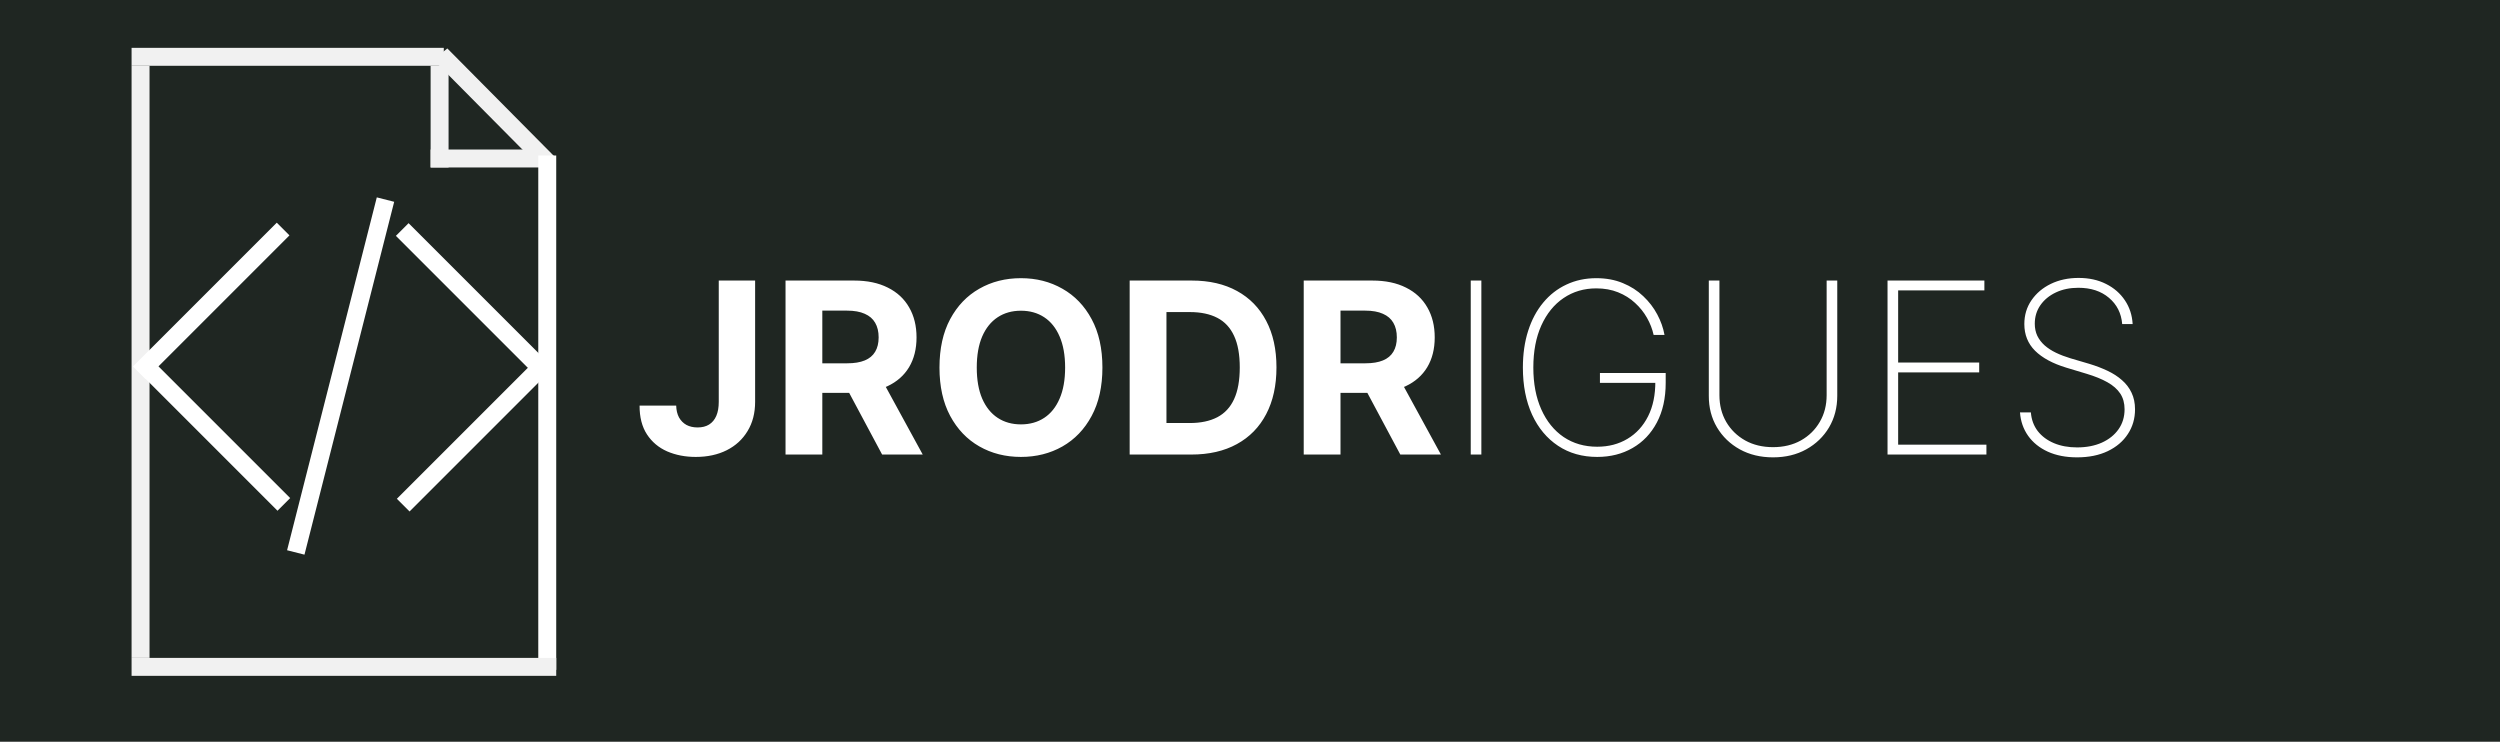 <svg width="418" height="124" viewBox="0 0 418 124" fill="none" xmlns="http://www.w3.org/2000/svg">
<rect x="0" y="0" width="418" height="124" fill="#808080" stroke="none"/>
<g clip-path="url(#clip0_7_127)">
<rect width="418" height="124" fill="#1F2622"/>
<path d="M120.176 46.909H126.256V67.193C126.256 69.068 125.834 70.697 124.991 72.079C124.158 73.462 122.998 74.528 121.511 75.276C120.025 76.024 118.296 76.398 116.327 76.398C114.575 76.398 112.984 76.09 111.554 75.474C110.134 74.849 109.007 73.903 108.173 72.633C107.34 71.355 106.928 69.75 106.938 67.818H113.06C113.079 68.585 113.235 69.243 113.528 69.793C113.831 70.332 114.243 70.749 114.764 71.043C115.295 71.327 115.92 71.469 116.639 71.469C117.397 71.469 118.036 71.308 118.557 70.986C119.087 70.654 119.49 70.171 119.764 69.537C120.039 68.903 120.176 68.121 120.176 67.193V46.909ZM131.341 76V46.909H142.818C145.015 46.909 146.89 47.302 148.443 48.088C150.006 48.865 151.194 49.968 152.009 51.398C152.832 52.818 153.244 54.49 153.244 56.412C153.244 58.344 152.828 60.006 151.994 61.398C151.161 62.78 149.954 63.841 148.372 64.579C146.8 65.318 144.897 65.688 142.662 65.688H134.977V60.744H141.668C142.842 60.744 143.817 60.583 144.594 60.261C145.37 59.939 145.948 59.456 146.327 58.812C146.715 58.169 146.909 57.368 146.909 56.412C146.909 55.446 146.715 54.632 146.327 53.969C145.948 53.306 145.366 52.804 144.58 52.463C143.803 52.113 142.823 51.938 141.639 51.938H137.491V76H131.341ZM147.051 62.761L154.281 76H147.491L140.418 62.761H147.051ZM184.324 61.455C184.324 64.627 183.723 67.326 182.52 69.551C181.327 71.776 179.698 73.476 177.634 74.651C175.579 75.815 173.268 76.398 170.702 76.398C168.116 76.398 165.796 75.811 163.741 74.636C161.687 73.462 160.063 71.762 158.869 69.537C157.676 67.312 157.08 64.617 157.08 61.455C157.08 58.282 157.676 55.583 158.869 53.358C160.063 51.133 161.687 49.438 163.741 48.273C165.796 47.099 168.116 46.511 170.702 46.511C173.268 46.511 175.579 47.099 177.634 48.273C179.698 49.438 181.327 51.133 182.52 53.358C183.723 55.583 184.324 58.282 184.324 61.455ZM178.088 61.455C178.088 59.4 177.78 57.667 177.165 56.256C176.559 54.845 175.702 53.775 174.594 53.045C173.486 52.316 172.188 51.952 170.702 51.952C169.215 51.952 167.918 52.316 166.81 53.045C165.702 53.775 164.84 54.845 164.224 56.256C163.618 57.667 163.315 59.4 163.315 61.455C163.315 63.51 163.618 65.242 164.224 66.653C164.84 68.064 165.702 69.135 166.81 69.864C167.918 70.593 169.215 70.957 170.702 70.957C172.188 70.957 173.486 70.593 174.594 69.864C175.702 69.135 176.559 68.064 177.165 66.653C177.78 65.242 178.088 63.51 178.088 61.455ZM199.192 76H188.88V46.909H199.278C202.204 46.909 204.723 47.492 206.835 48.656C208.946 49.812 210.57 51.474 211.707 53.642C212.853 55.811 213.425 58.405 213.425 61.426C213.425 64.456 212.853 67.061 211.707 69.239C210.57 71.417 208.937 73.088 206.806 74.253C204.685 75.418 202.147 76 199.192 76ZM195.031 70.73H198.937C200.755 70.73 202.284 70.408 203.525 69.764C204.775 69.111 205.712 68.102 206.337 66.739C206.972 65.365 207.289 63.595 207.289 61.426C207.289 59.276 206.972 57.52 206.337 56.156C205.712 54.793 204.78 53.789 203.539 53.145C202.299 52.501 200.769 52.179 198.951 52.179H195.031V70.73ZM217.982 76V46.909H229.459C231.656 46.909 233.531 47.302 235.084 48.088C236.646 48.865 237.835 49.968 238.649 51.398C239.473 52.818 239.885 54.49 239.885 56.412C239.885 58.344 239.468 60.006 238.635 61.398C237.802 62.78 236.594 63.841 235.013 64.579C233.441 65.318 231.537 65.688 229.303 65.688H221.618V60.744H228.308C229.482 60.744 230.458 60.583 231.234 60.261C232.011 59.939 232.589 59.456 232.967 58.812C233.356 58.169 233.55 57.368 233.55 56.412C233.55 55.446 233.356 54.632 232.967 53.969C232.589 53.306 232.006 52.804 231.22 52.463C230.444 52.113 229.464 51.938 228.28 51.938H224.132V76H217.982ZM233.692 62.761L240.922 76H234.132L227.058 62.761H233.692ZM247.683 46.909V76H245.908V46.909H247.683ZM276.487 56C276.269 55.015 275.899 54.063 275.379 53.145C274.858 52.217 274.19 51.383 273.376 50.645C272.571 49.897 271.624 49.305 270.535 48.869C269.455 48.434 268.243 48.216 266.898 48.216C264.844 48.216 263.021 48.756 261.43 49.835C259.848 50.905 258.608 52.435 257.708 54.423C256.818 56.403 256.373 58.746 256.373 61.455C256.373 64.135 256.818 66.469 257.708 68.457C258.598 70.446 259.844 71.985 261.444 73.074C263.054 74.153 264.924 74.693 267.055 74.693C268.958 74.693 270.644 74.253 272.112 73.372C273.589 72.492 274.739 71.232 275.563 69.594C276.387 67.956 276.79 65.995 276.771 63.713L277.396 64.011H267.509V62.364H278.504V64.011C278.504 66.578 278.011 68.789 277.026 70.645C276.051 72.492 274.697 73.912 272.964 74.906C271.24 75.901 269.271 76.398 267.055 76.398C264.555 76.398 262.372 75.778 260.506 74.537C258.641 73.296 257.192 71.559 256.16 69.324C255.137 67.079 254.626 64.456 254.626 61.455C254.626 59.201 254.919 57.155 255.506 55.318C256.094 53.481 256.932 51.909 258.021 50.602C259.11 49.286 260.407 48.278 261.913 47.577C263.418 46.867 265.08 46.511 266.898 46.511C268.546 46.511 270.028 46.786 271.344 47.335C272.661 47.875 273.797 48.604 274.754 49.523C275.719 50.432 276.501 51.45 277.097 52.577C277.694 53.694 278.096 54.835 278.305 56H276.487ZM305.414 46.909H307.19V66.171C307.19 68.15 306.73 69.916 305.812 71.469C304.893 73.012 303.624 74.234 302.005 75.133C300.395 76.024 298.544 76.469 296.451 76.469C294.368 76.469 292.516 76.024 290.897 75.133C289.278 74.234 288.004 73.008 287.076 71.454C286.157 69.901 285.703 68.14 285.712 66.171V46.909H287.488V66.071C287.488 67.747 287.867 69.239 288.624 70.546C289.391 71.852 290.447 72.885 291.792 73.642C293.137 74.39 294.69 74.764 296.451 74.764C298.212 74.764 299.765 74.39 301.11 73.642C302.455 72.885 303.506 71.852 304.263 70.546C305.031 69.239 305.414 67.747 305.414 66.071V46.909ZM315.595 76V46.909H331.788V48.557H317.371V60.617H330.922V62.264H317.371V74.352H332.129V76H315.595ZM354.832 54.182C354.68 52.373 353.942 50.91 352.616 49.793C351.299 48.675 349.595 48.117 347.502 48.117C346.091 48.117 344.836 48.377 343.738 48.898C342.639 49.419 341.778 50.129 341.153 51.028C340.528 51.928 340.215 52.96 340.215 54.125C340.215 54.873 340.357 55.55 340.641 56.156C340.935 56.753 341.347 57.288 341.877 57.761C342.407 58.225 343.037 58.633 343.766 58.983C344.496 59.333 345.3 59.641 346.181 59.906L349.363 60.844C350.452 61.175 351.456 61.559 352.374 61.994C353.302 62.43 354.107 62.951 354.789 63.557C355.48 64.153 356.015 64.854 356.394 65.659C356.782 66.464 356.977 67.392 356.977 68.443C356.977 69.977 356.579 71.35 355.783 72.562C354.997 73.775 353.875 74.731 352.417 75.432C350.968 76.123 349.259 76.469 347.289 76.469C345.414 76.469 343.781 76.151 342.388 75.517C341.006 74.883 339.912 74.002 339.107 72.875C338.302 71.739 337.848 70.432 337.744 68.954H339.562C339.656 70.157 340.04 71.199 340.712 72.079C341.394 72.951 342.299 73.623 343.425 74.097C344.552 74.57 345.84 74.807 347.289 74.807C348.852 74.807 350.229 74.542 351.423 74.011C352.616 73.472 353.549 72.724 354.221 71.767C354.893 70.811 355.229 69.698 355.229 68.429C355.229 67.406 354.988 66.53 354.505 65.801C354.022 65.072 353.307 64.442 352.36 63.912C351.423 63.382 350.258 62.908 348.866 62.492L345.471 61.469C343.198 60.778 341.46 59.835 340.258 58.642C339.065 57.449 338.468 55.962 338.468 54.182C338.468 52.686 338.866 51.36 339.661 50.205C340.457 49.04 341.536 48.126 342.9 47.463C344.273 46.8 345.821 46.469 347.545 46.469C349.278 46.469 350.807 46.805 352.133 47.477C353.459 48.14 354.51 49.054 355.286 50.219C356.063 51.374 356.494 52.695 356.579 54.182H354.832Z" fill="white"/>
<line x1="73.5" y1="11" x2="73.5" y2="28" stroke="#F1F1F1" stroke-width="3"/>
<line x1="72" y1="26.5" x2="91" y2="26.5" stroke="#F1F1F1" stroke-width="3"/>
<line y1="-1.5" x2="25.677" y2="-1.5" transform="matrix(0.704 0.71 -0.774 0.633 72.472 10)" stroke="#F1F1F1" stroke-width="3"/>
<line x1="91.5" y1="26" x2="91.5" y2="112" stroke="white" stroke-width="3"/>
<line x1="93" y1="111.5" x2="22" y2="111.5" stroke="#F1F1F1" stroke-width="3"/>
<line x1="23.5" y1="110" x2="23.5" y2="11" stroke="#F1F1F1" stroke-width="3"/>
<line x1="22" y1="9.5" x2="74.2" y2="9.5" stroke="#F1F1F1" stroke-width="3"/>
<line x1="91.295" y1="62.416" x2="67.253" y2="38.374" stroke="white" stroke-width="3"/>
<line x1="23.295" y1="62.336" x2="47.336" y2="38.295" stroke="white" stroke-width="3"/>
<line x1="23.416" y1="60.295" x2="47.458" y2="84.336" stroke="white" stroke-width="3"/>
<line x1="91.458" y1="60.416" x2="67.416" y2="84.458" stroke="white" stroke-width="3"/>
<line x1="64.454" y1="33.37" x2="49.454" y2="92.37" stroke="white" stroke-width="3"/>
</g>
<defs>
<clipPath id="clip0_7_127">
<rect width="418" height="124" fill="white"/>
</clipPath>
</defs>
</svg>
